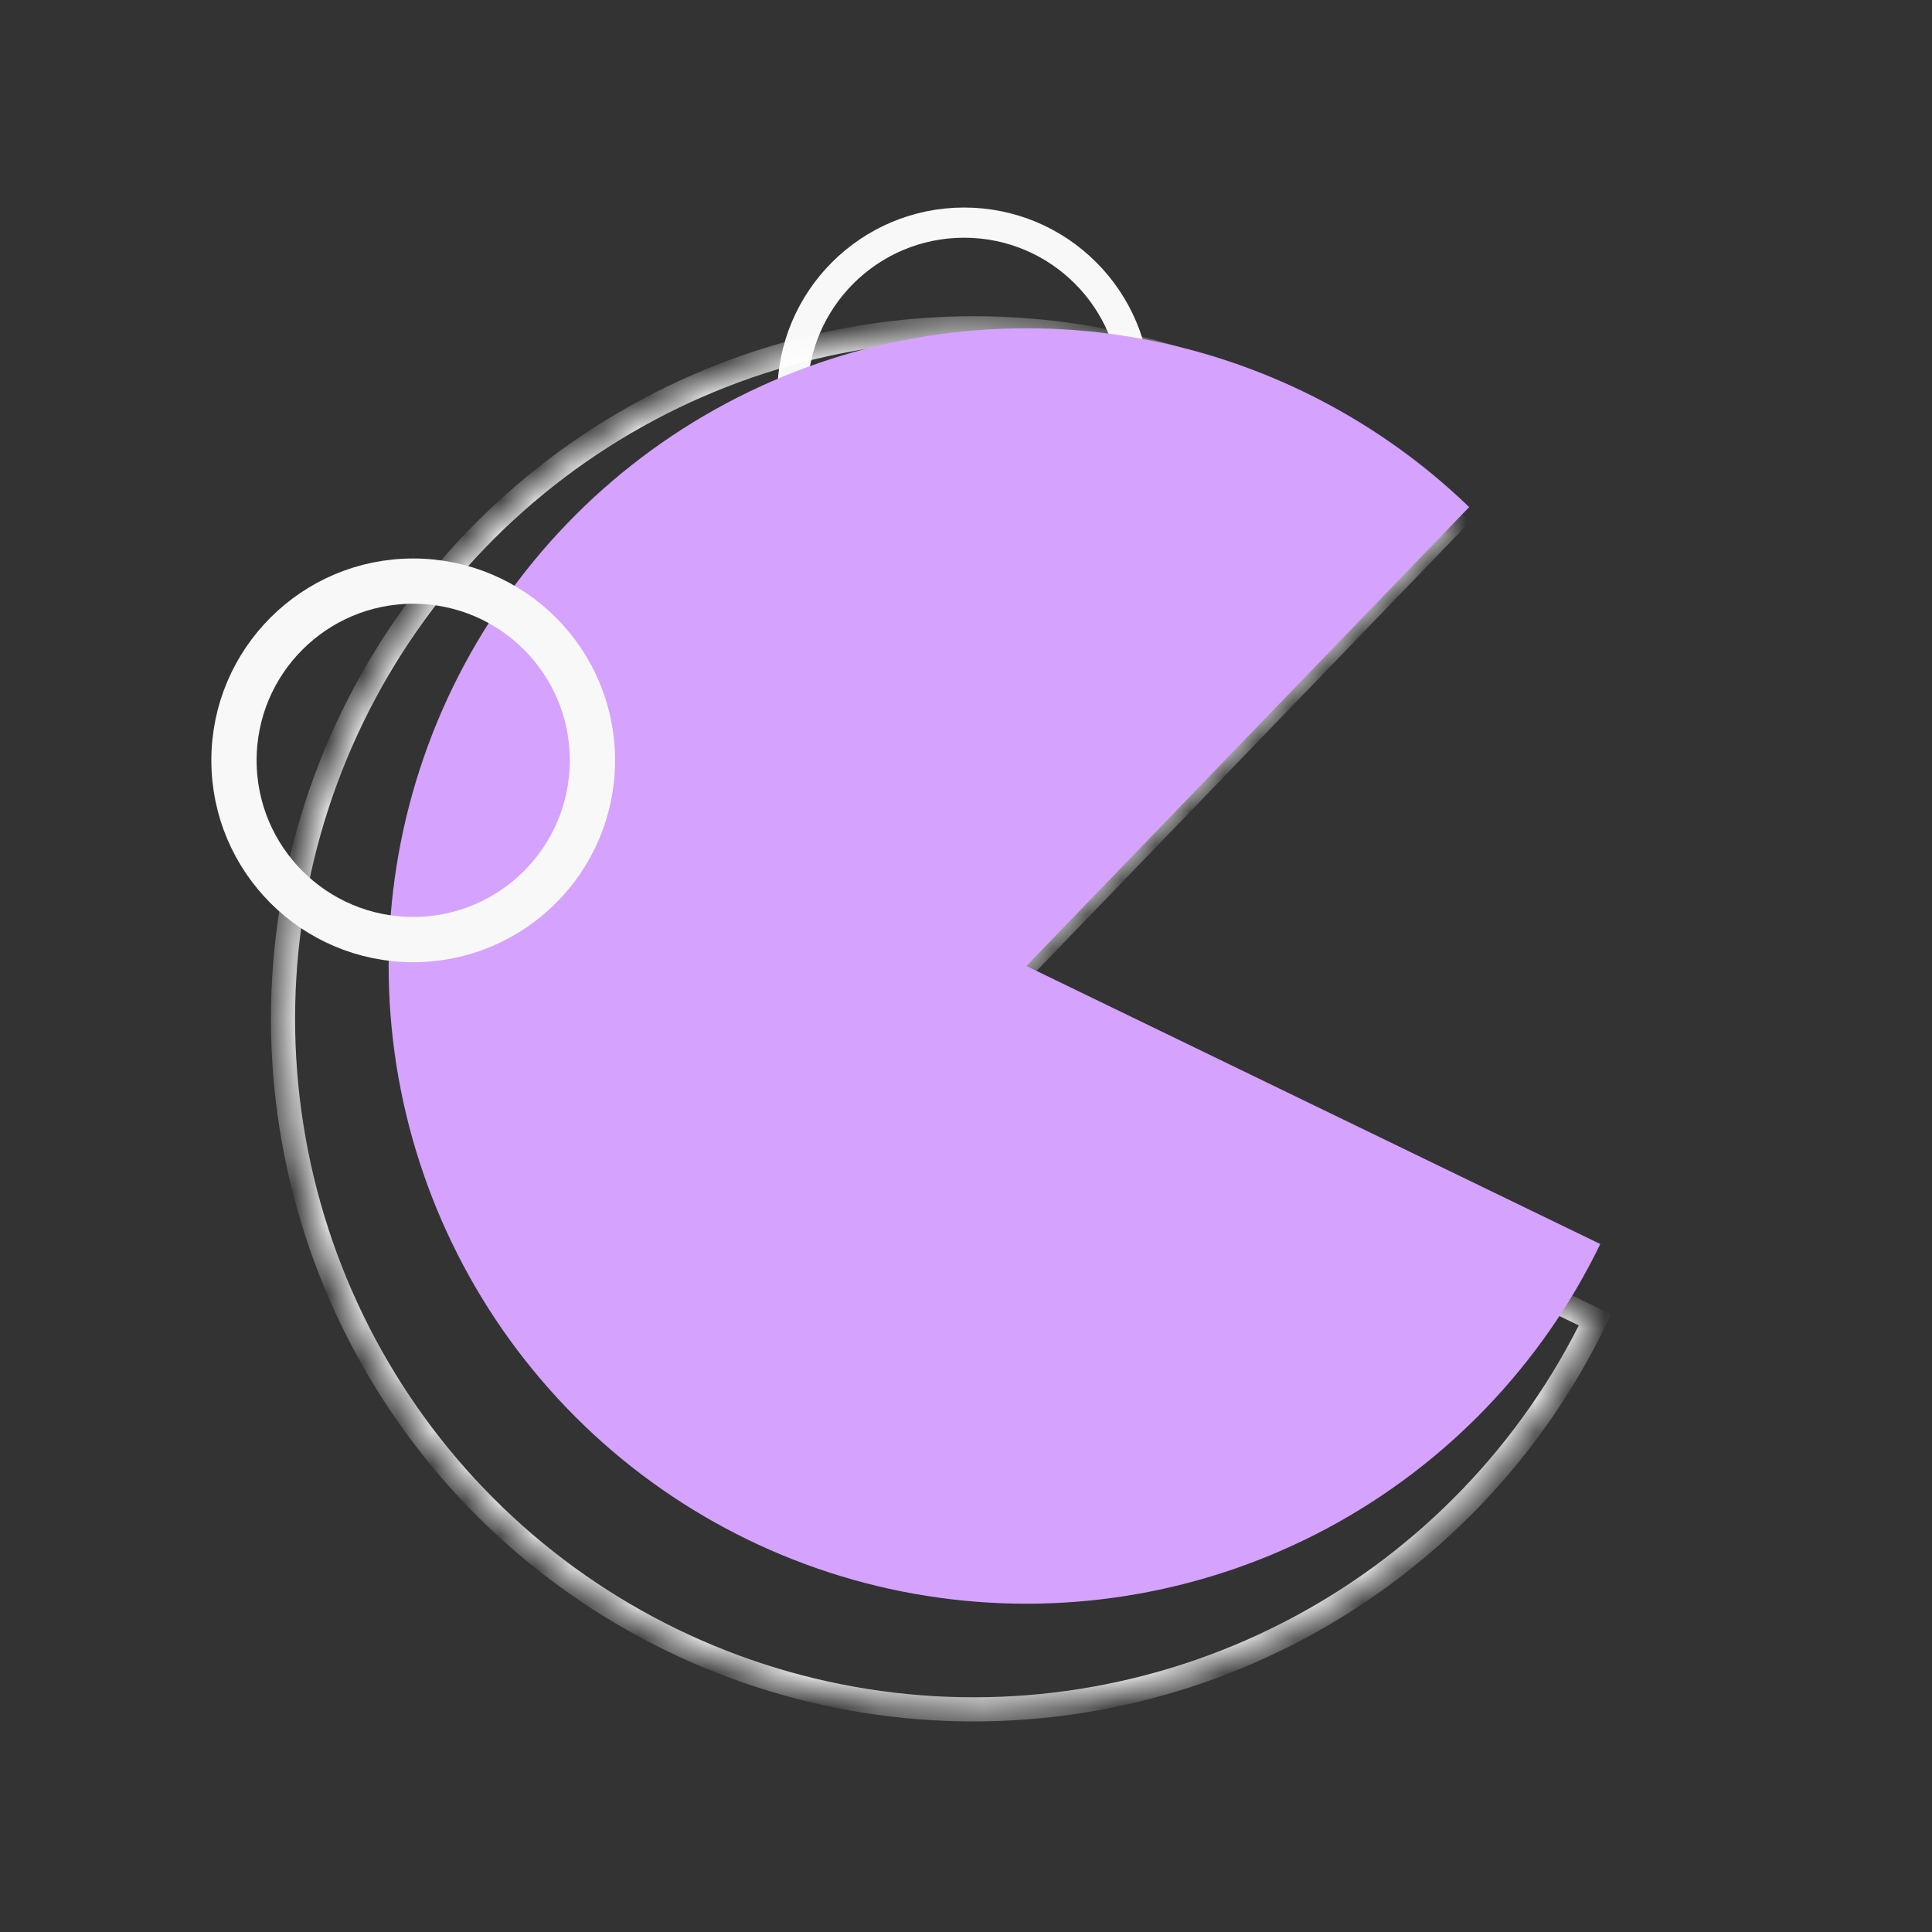 <svg width="56" height="56" viewBox="0 0 56 56" fill="none" xmlns="http://www.w3.org/2000/svg">
<rect x="0" y="0" width="56" height="56" fill="#333333" stroke="none"/>
<circle cx="27.945" cy="11.43" r="4.977" stroke="#F8F8F8" stroke-width="0.875"/>
<mask id="path-2-inside-1_13_466" fill="white">
<path d="M46.232 38.257C44.389 42.063 41.387 45.187 37.658 47.181C33.929 49.176 29.664 49.938 25.475 49.358C21.286 48.778 17.388 46.887 14.341 43.955C11.294 41.023 9.253 37.201 8.513 33.037C7.772 28.874 8.369 24.583 10.218 20.779C12.067 16.976 15.073 13.857 18.805 11.868C22.537 9.879 26.803 9.123 30.991 9.709C35.179 10.294 39.074 12.191 42.117 15.128L28.219 29.531L46.232 38.257Z"/>
</mask>
<path d="M46.232 38.257C44.389 42.063 41.387 45.187 37.658 47.181C33.929 49.176 29.664 49.938 25.475 49.358C21.286 48.778 17.388 46.887 14.341 43.955C11.294 41.023 9.253 37.201 8.513 33.037C7.772 28.874 8.369 24.583 10.218 20.779C12.067 16.976 15.073 13.857 18.805 11.868C22.537 9.879 26.803 9.123 30.991 9.709C35.179 10.294 39.074 12.191 42.117 15.128L28.219 29.531L46.232 38.257Z" stroke="white" stroke-width="0.7" mask="url(#path-2-inside-1_13_466)"/>
<path d="M46.385 36.059C44.683 39.573 41.911 42.458 38.467 44.3C35.023 46.142 31.084 46.845 27.216 46.31C23.348 45.775 19.748 44.028 16.934 41.32C14.12 38.612 12.236 35.083 11.551 31.238C10.867 27.393 11.419 23.43 13.126 19.918C14.834 16.406 17.61 13.524 21.056 11.688C24.503 9.851 28.442 9.153 32.31 9.694C36.178 10.235 39.775 11.987 42.585 14.698L29.75 28L46.385 36.059Z" fill="#D5A2FE"/>
<circle cx="11.977" cy="22.039" r="5.195" stroke="#F8F8F8" stroke-width="1.312"/>
</svg>
